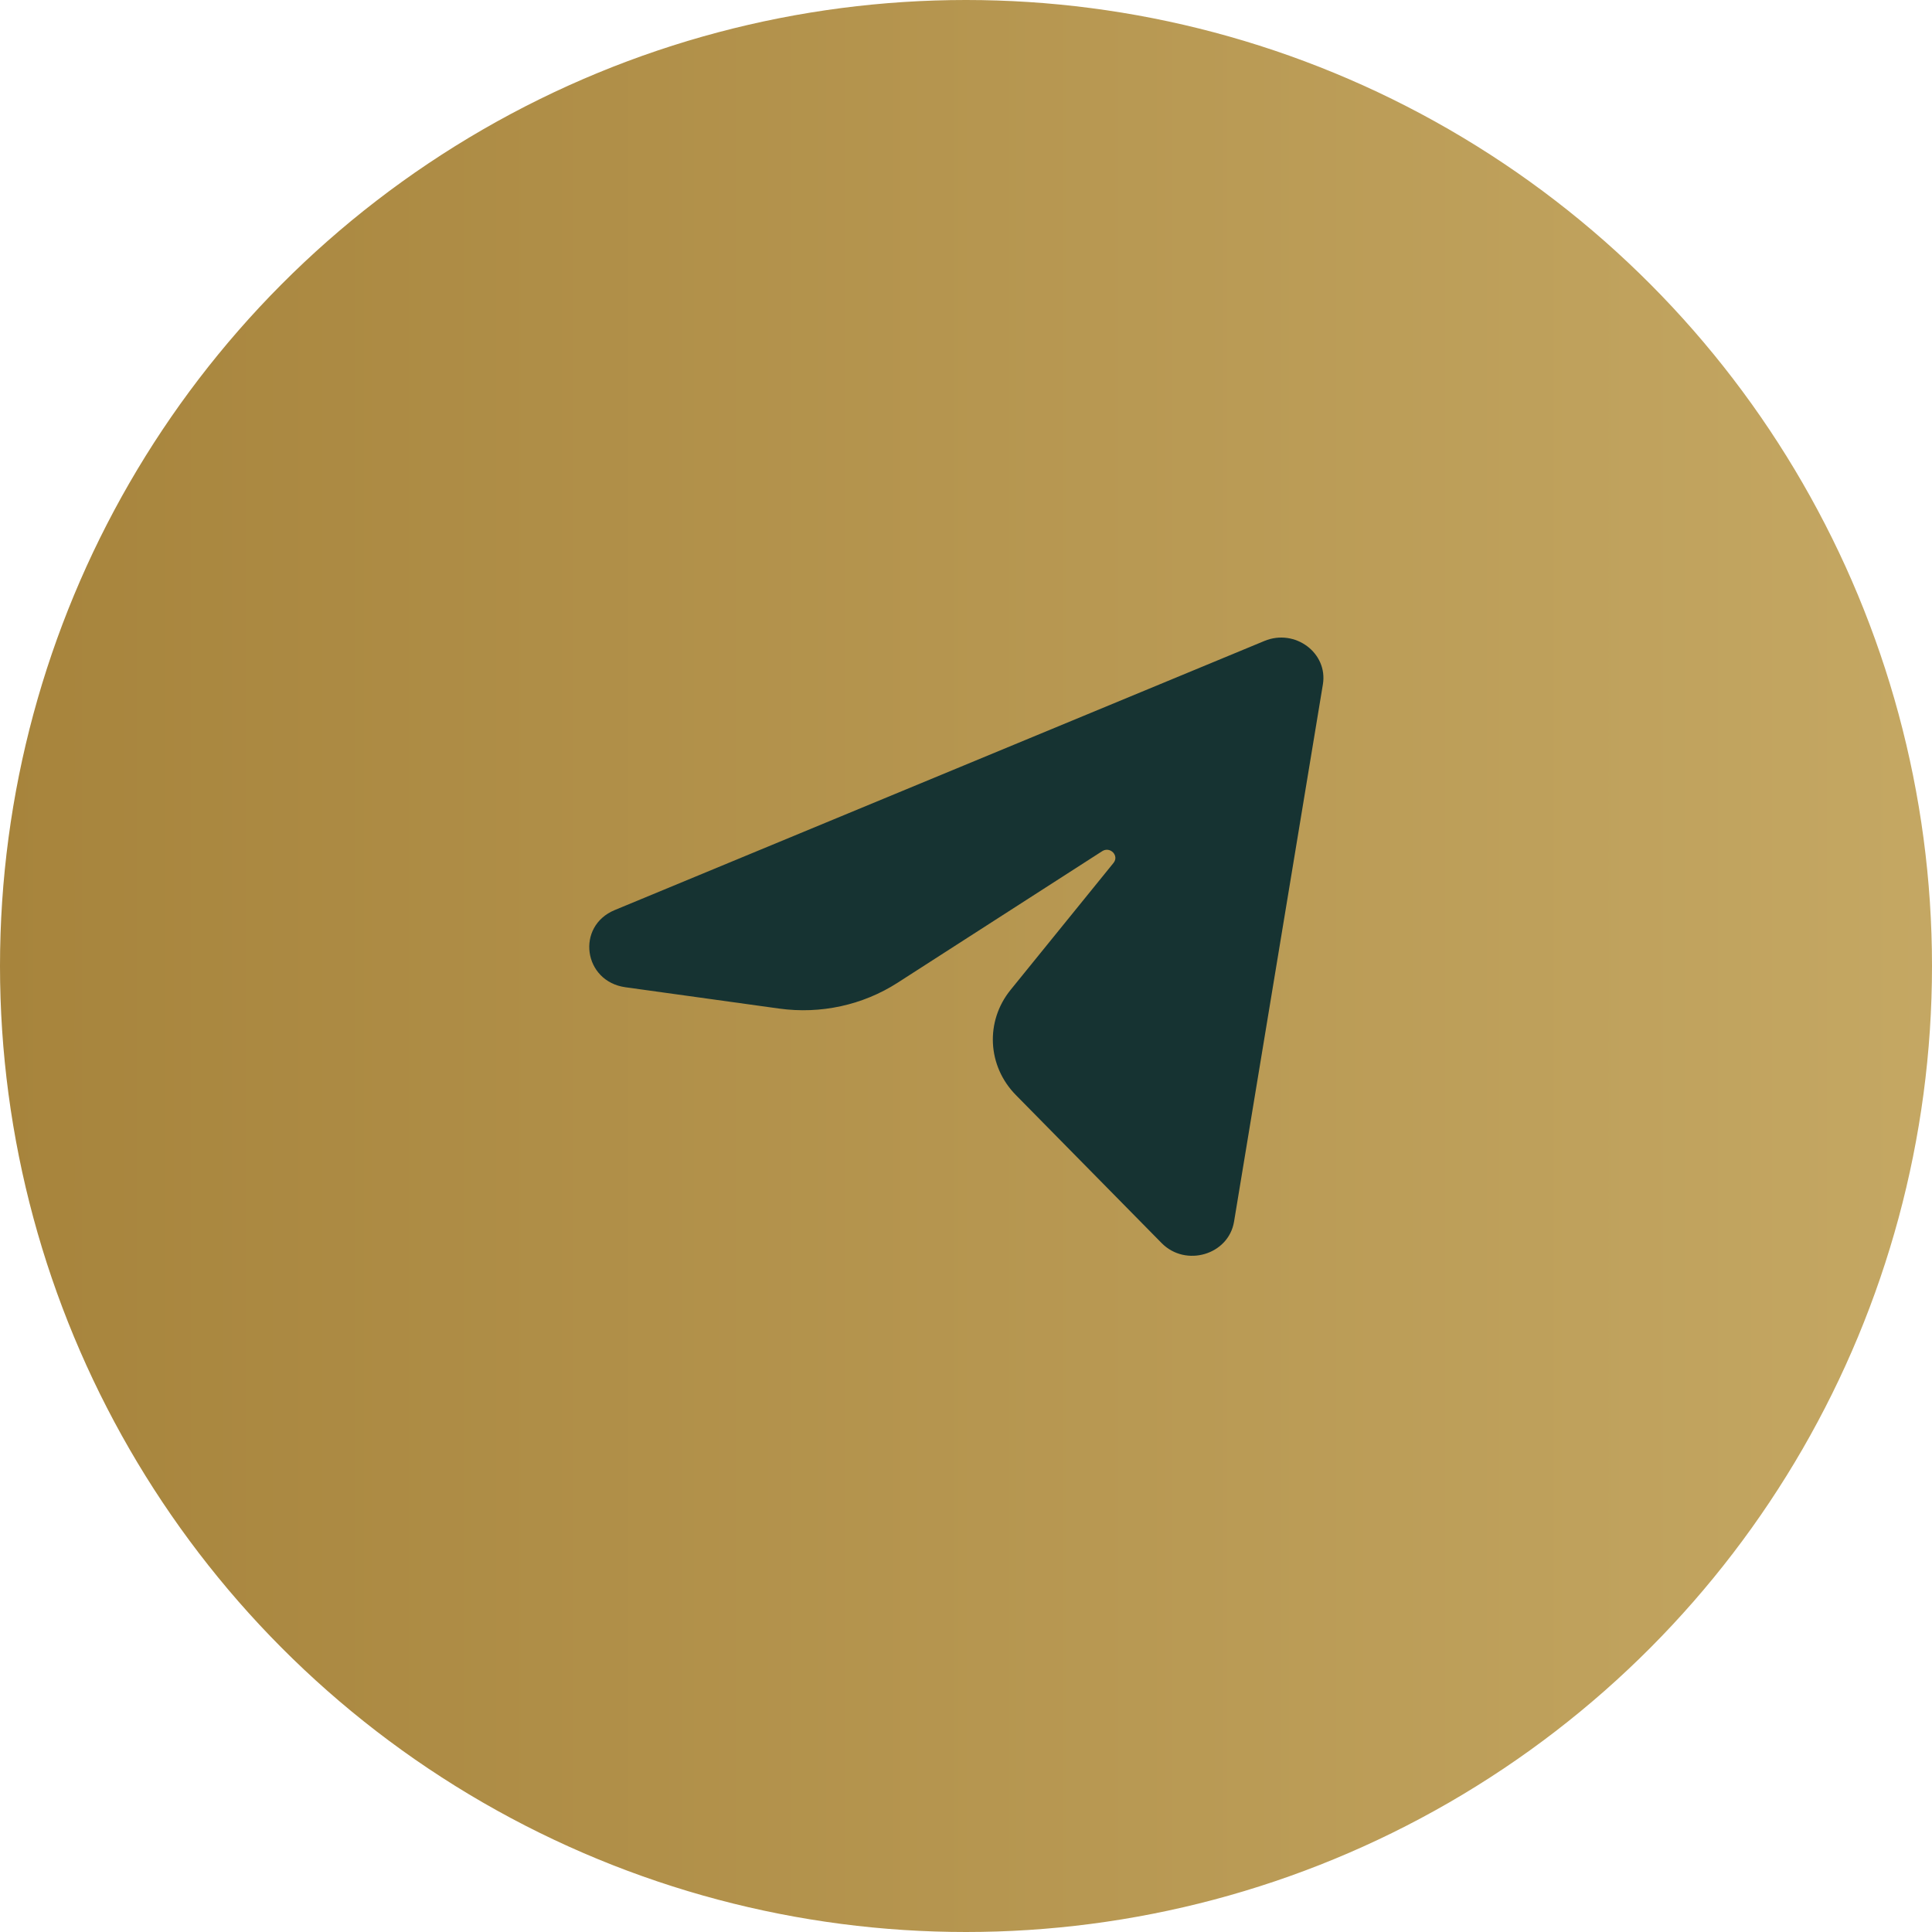 <svg width="50" height="50" viewBox="0 0 50 50" fill="none" xmlns="http://www.w3.org/2000/svg">
<circle cx="25" cy="25" r="24.5" fill="url(#paint0_linear_1931_21379)" stroke="url(#paint1_linear_1931_21379)"/>
<g clip-path="url(#clip0_1931_21379)">
<path d="M15.91 23.552L32.723 16.588C33.514 16.26 34.371 16.898 34.236 17.713L31.937 31.616C31.795 32.474 30.686 32.803 30.063 32.171L26.291 28.34C25.551 27.589 25.493 26.433 26.154 25.618L28.818 22.332C28.97 22.144 28.73 21.897 28.524 22.029L23.227 25.435C22.329 26.012 21.238 26.25 20.167 26.102L16.187 25.55C15.096 25.399 14.898 23.971 15.91 23.552Z" fill="#163332"/>
</g>
<defs>
<linearGradient id="paint0_linear_1931_21379" x1="0" y1="25" x2="74.769" y2="25" gradientUnits="userSpaceOnUse">
<stop stop-color="#A7843C"/>
<stop offset="0.755" stop-color="#C8AC68"/>
<stop offset="1" stop-color="#7E673A"/>
</linearGradient>
<linearGradient id="paint1_linear_1931_21379" x1="0" y1="25" x2="74.769" y2="25" gradientUnits="userSpaceOnUse">
<stop stop-color="#A7843C"/>
<stop offset="0.755" stop-color="#C8AC68"/>
<stop offset="1" stop-color="#7E673A"/>
</linearGradient>
<clipPath id="clip0_1931_21379">
<rect width="20" height="20" fill="white" transform="translate(15.25 14.5)"/>
</clipPath>
</defs>
</svg>
